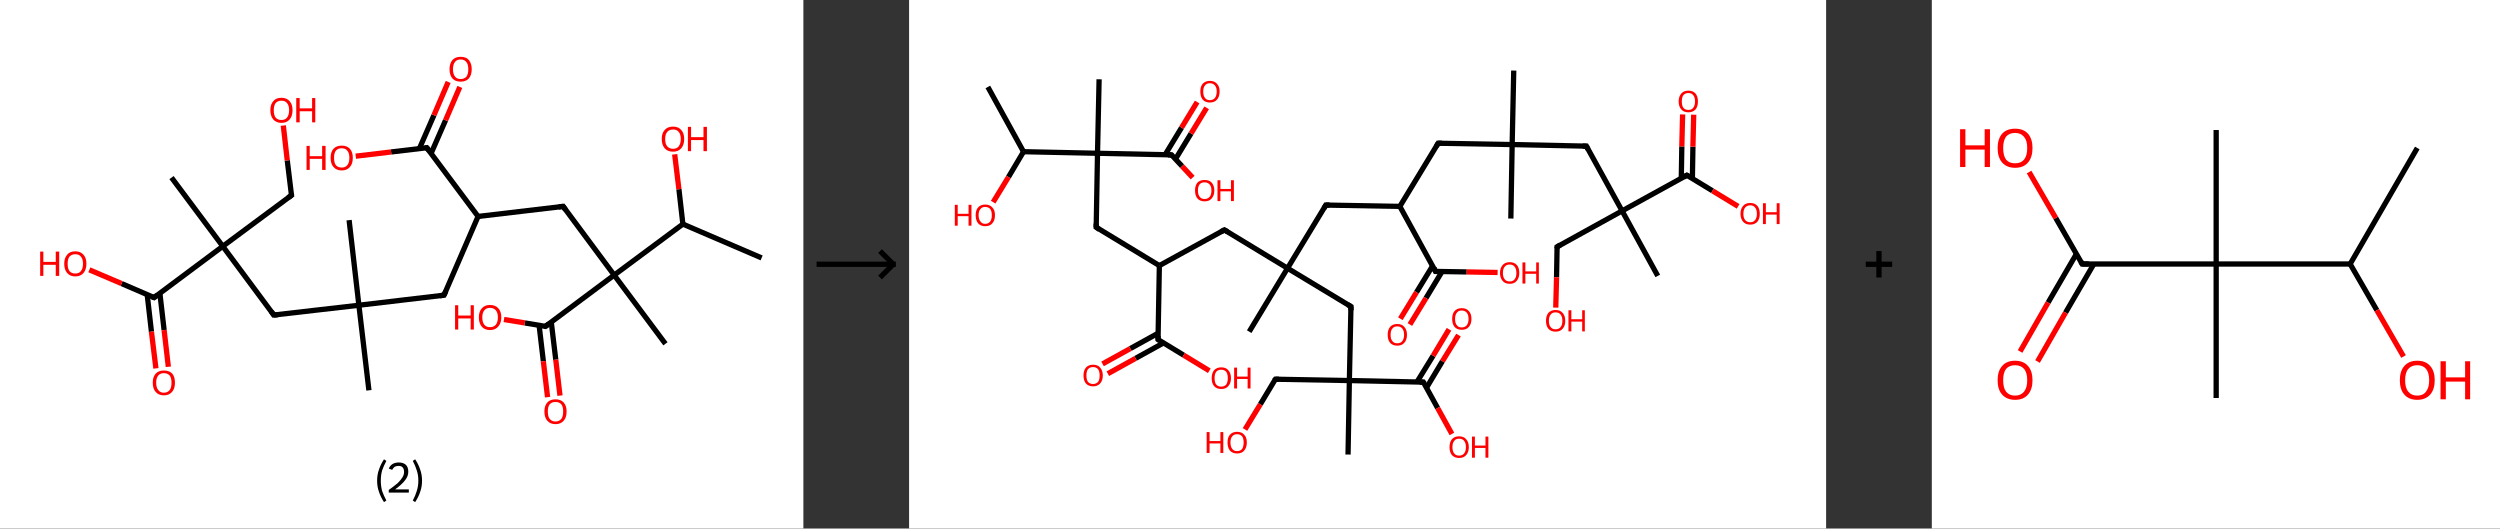<?xml version='1.0' encoding='ASCII' standalone='yes'?>
<svg xmlns="http://www.w3.org/2000/svg" xmlns:xlink="http://www.w3.org/1999/xlink" version="1.1" width="946.0px" viewBox="0 0 946.0 200.0" height="200.0px">
  <rect x="0" y="0" width="946.0" height="200.0" fill="#333333" stroke="none"/>
  <g>
    <g transform="translate(0, 0) scale(1 1) "><!-- END OF HEADER -->
<rect style="opacity:1.0;fill:#FFFFFF;stroke:none" width="304.0" height="200.0" x="0.0" y="0.0"> </rect>
<path class="bond-0 atom-0 atom-1" d="M 288.2,97.6 L 258.4,84.8" style="fill:none;fill-rule:evenodd;stroke:#000000;stroke-width:2.0px;stroke-linecap:butt;stroke-linejoin:miter;stroke-opacity:1"/>
<path class="bond-1 atom-1 atom-2" d="M 258.4,84.8 L 256.9,71.6" style="fill:none;fill-rule:evenodd;stroke:#000000;stroke-width:2.0px;stroke-linecap:butt;stroke-linejoin:miter;stroke-opacity:1"/>
<path class="bond-1 atom-1 atom-2" d="M 256.9,71.6 L 255.3,58.4" style="fill:none;fill-rule:evenodd;stroke:#FF0000;stroke-width:2.0px;stroke-linecap:butt;stroke-linejoin:miter;stroke-opacity:1"/>
<path class="bond-2 atom-1 atom-3" d="M 258.4,84.8 L 232.4,104.1" style="fill:none;fill-rule:evenodd;stroke:#000000;stroke-width:2.0px;stroke-linecap:butt;stroke-linejoin:miter;stroke-opacity:1"/>
<path class="bond-3 atom-3 atom-4" d="M 232.4,104.1 L 251.8,130.1" style="fill:none;fill-rule:evenodd;stroke:#000000;stroke-width:2.0px;stroke-linecap:butt;stroke-linejoin:miter;stroke-opacity:1"/>
<path class="bond-4 atom-3 atom-5" d="M 232.4,104.1 L 213.1,78.1" style="fill:none;fill-rule:evenodd;stroke:#000000;stroke-width:2.0px;stroke-linecap:butt;stroke-linejoin:miter;stroke-opacity:1"/>
<path class="bond-5 atom-5 atom-6" d="M 213.1,78.1 L 180.9,81.9" style="fill:none;fill-rule:evenodd;stroke:#000000;stroke-width:2.0px;stroke-linecap:butt;stroke-linejoin:miter;stroke-opacity:1"/>
<path class="bond-6 atom-6 atom-7" d="M 180.9,81.9 L 168.0,111.7" style="fill:none;fill-rule:evenodd;stroke:#000000;stroke-width:2.0px;stroke-linecap:butt;stroke-linejoin:miter;stroke-opacity:1"/>
<path class="bond-7 atom-7 atom-8" d="M 168.0,111.7 L 135.8,115.5" style="fill:none;fill-rule:evenodd;stroke:#000000;stroke-width:2.0px;stroke-linecap:butt;stroke-linejoin:miter;stroke-opacity:1"/>
<path class="bond-8 atom-8 atom-9" d="M 135.8,115.5 L 132.1,83.3" style="fill:none;fill-rule:evenodd;stroke:#000000;stroke-width:2.0px;stroke-linecap:butt;stroke-linejoin:miter;stroke-opacity:1"/>
<path class="bond-9 atom-8 atom-10" d="M 135.8,115.5 L 139.6,147.7" style="fill:none;fill-rule:evenodd;stroke:#000000;stroke-width:2.0px;stroke-linecap:butt;stroke-linejoin:miter;stroke-opacity:1"/>
<path class="bond-10 atom-8 atom-11" d="M 135.8,115.5 L 103.6,119.2" style="fill:none;fill-rule:evenodd;stroke:#000000;stroke-width:2.0px;stroke-linecap:butt;stroke-linejoin:miter;stroke-opacity:1"/>
<path class="bond-11 atom-11 atom-12" d="M 103.6,119.2 L 84.3,93.2" style="fill:none;fill-rule:evenodd;stroke:#000000;stroke-width:2.0px;stroke-linecap:butt;stroke-linejoin:miter;stroke-opacity:1"/>
<path class="bond-12 atom-12 atom-13" d="M 84.3,93.2 L 64.9,67.2" style="fill:none;fill-rule:evenodd;stroke:#000000;stroke-width:2.0px;stroke-linecap:butt;stroke-linejoin:miter;stroke-opacity:1"/>
<path class="bond-13 atom-12 atom-14" d="M 84.3,93.2 L 110.3,73.9" style="fill:none;fill-rule:evenodd;stroke:#000000;stroke-width:2.0px;stroke-linecap:butt;stroke-linejoin:miter;stroke-opacity:1"/>
<path class="bond-14 atom-14 atom-15" d="M 110.3,73.9 L 108.7,60.7" style="fill:none;fill-rule:evenodd;stroke:#000000;stroke-width:2.0px;stroke-linecap:butt;stroke-linejoin:miter;stroke-opacity:1"/>
<path class="bond-14 atom-14 atom-15" d="M 108.7,60.7 L 107.2,47.5" style="fill:none;fill-rule:evenodd;stroke:#FF0000;stroke-width:2.0px;stroke-linecap:butt;stroke-linejoin:miter;stroke-opacity:1"/>
<path class="bond-15 atom-12 atom-16" d="M 84.3,93.2 L 58.3,112.6" style="fill:none;fill-rule:evenodd;stroke:#000000;stroke-width:2.0px;stroke-linecap:butt;stroke-linejoin:miter;stroke-opacity:1"/>
<path class="bond-16 atom-16 atom-17" d="M 55.7,111.5 L 57.3,125.5" style="fill:none;fill-rule:evenodd;stroke:#000000;stroke-width:2.0px;stroke-linecap:butt;stroke-linejoin:miter;stroke-opacity:1"/>
<path class="bond-16 atom-16 atom-17" d="M 57.3,125.5 L 59.0,139.4" style="fill:none;fill-rule:evenodd;stroke:#FF0000;stroke-width:2.0px;stroke-linecap:butt;stroke-linejoin:miter;stroke-opacity:1"/>
<path class="bond-16 atom-16 atom-17" d="M 60.5,111.0 L 62.1,124.9" style="fill:none;fill-rule:evenodd;stroke:#000000;stroke-width:2.0px;stroke-linecap:butt;stroke-linejoin:miter;stroke-opacity:1"/>
<path class="bond-16 atom-16 atom-17" d="M 62.1,124.9 L 63.7,138.8" style="fill:none;fill-rule:evenodd;stroke:#FF0000;stroke-width:2.0px;stroke-linecap:butt;stroke-linejoin:miter;stroke-opacity:1"/>
<path class="bond-17 atom-16 atom-18" d="M 58.3,112.6 L 46.0,107.3" style="fill:none;fill-rule:evenodd;stroke:#000000;stroke-width:2.0px;stroke-linecap:butt;stroke-linejoin:miter;stroke-opacity:1"/>
<path class="bond-17 atom-16 atom-18" d="M 46.0,107.3 L 33.8,102.1" style="fill:none;fill-rule:evenodd;stroke:#FF0000;stroke-width:2.0px;stroke-linecap:butt;stroke-linejoin:miter;stroke-opacity:1"/>
<path class="bond-18 atom-6 atom-19" d="M 180.9,81.9 L 161.5,55.9" style="fill:none;fill-rule:evenodd;stroke:#000000;stroke-width:2.0px;stroke-linecap:butt;stroke-linejoin:miter;stroke-opacity:1"/>
<path class="bond-19 atom-19 atom-20" d="M 163.1,58.1 L 168.6,45.5" style="fill:none;fill-rule:evenodd;stroke:#000000;stroke-width:2.0px;stroke-linecap:butt;stroke-linejoin:miter;stroke-opacity:1"/>
<path class="bond-19 atom-19 atom-20" d="M 168.6,45.5 L 174.0,32.9" style="fill:none;fill-rule:evenodd;stroke:#FF0000;stroke-width:2.0px;stroke-linecap:butt;stroke-linejoin:miter;stroke-opacity:1"/>
<path class="bond-19 atom-19 atom-20" d="M 158.7,56.2 L 164.2,43.6" style="fill:none;fill-rule:evenodd;stroke:#000000;stroke-width:2.0px;stroke-linecap:butt;stroke-linejoin:miter;stroke-opacity:1"/>
<path class="bond-19 atom-19 atom-20" d="M 164.2,43.6 L 169.6,31.0" style="fill:none;fill-rule:evenodd;stroke:#FF0000;stroke-width:2.0px;stroke-linecap:butt;stroke-linejoin:miter;stroke-opacity:1"/>
<path class="bond-20 atom-19 atom-21" d="M 161.5,55.9 L 148.0,57.5" style="fill:none;fill-rule:evenodd;stroke:#000000;stroke-width:2.0px;stroke-linecap:butt;stroke-linejoin:miter;stroke-opacity:1"/>
<path class="bond-20 atom-19 atom-21" d="M 148.0,57.5 L 134.6,59.1" style="fill:none;fill-rule:evenodd;stroke:#FF0000;stroke-width:2.0px;stroke-linecap:butt;stroke-linejoin:miter;stroke-opacity:1"/>
<path class="bond-21 atom-3 atom-22" d="M 232.4,104.1 L 206.4,123.5" style="fill:none;fill-rule:evenodd;stroke:#000000;stroke-width:2.0px;stroke-linecap:butt;stroke-linejoin:miter;stroke-opacity:1"/>
<path class="bond-22 atom-22 atom-23" d="M 204.0,123.1 L 205.6,136.7" style="fill:none;fill-rule:evenodd;stroke:#000000;stroke-width:2.0px;stroke-linecap:butt;stroke-linejoin:miter;stroke-opacity:1"/>
<path class="bond-22 atom-22 atom-23" d="M 205.6,136.7 L 207.2,150.3" style="fill:none;fill-rule:evenodd;stroke:#FF0000;stroke-width:2.0px;stroke-linecap:butt;stroke-linejoin:miter;stroke-opacity:1"/>
<path class="bond-22 atom-22 atom-23" d="M 208.6,121.9 L 210.3,136.1" style="fill:none;fill-rule:evenodd;stroke:#000000;stroke-width:2.0px;stroke-linecap:butt;stroke-linejoin:miter;stroke-opacity:1"/>
<path class="bond-22 atom-22 atom-23" d="M 210.3,136.1 L 211.9,149.7" style="fill:none;fill-rule:evenodd;stroke:#FF0000;stroke-width:2.0px;stroke-linecap:butt;stroke-linejoin:miter;stroke-opacity:1"/>
<path class="bond-23 atom-22 atom-24" d="M 206.4,123.5 L 198.6,122.2" style="fill:none;fill-rule:evenodd;stroke:#000000;stroke-width:2.0px;stroke-linecap:butt;stroke-linejoin:miter;stroke-opacity:1"/>
<path class="bond-23 atom-22 atom-24" d="M 198.6,122.2 L 190.7,120.9" style="fill:none;fill-rule:evenodd;stroke:#FF0000;stroke-width:2.0px;stroke-linecap:butt;stroke-linejoin:miter;stroke-opacity:1"/>
<path d="M 214.0,79.4 L 213.1,78.1 L 211.4,78.3" style="fill:none;stroke:#000000;stroke-width:2.0px;stroke-linecap:butt;stroke-linejoin:miter;stroke-opacity:1;"/>
<path d="M 168.7,110.2 L 168.0,111.7 L 166.4,111.9" style="fill:none;stroke:#000000;stroke-width:2.0px;stroke-linecap:butt;stroke-linejoin:miter;stroke-opacity:1;"/>
<path d="M 105.2,119.1 L 103.6,119.2 L 102.7,117.9" style="fill:none;stroke:#000000;stroke-width:2.0px;stroke-linecap:butt;stroke-linejoin:miter;stroke-opacity:1;"/>
<path d="M 109.0,74.8 L 110.3,73.9 L 110.2,73.2" style="fill:none;stroke:#000000;stroke-width:2.0px;stroke-linecap:butt;stroke-linejoin:miter;stroke-opacity:1;"/>
<path d="M 59.6,111.6 L 58.3,112.6 L 57.6,112.3" style="fill:none;stroke:#000000;stroke-width:2.0px;stroke-linecap:butt;stroke-linejoin:miter;stroke-opacity:1;"/>
<path d="M 162.5,57.2 L 161.5,55.9 L 160.8,56.0" style="fill:none;stroke:#000000;stroke-width:2.0px;stroke-linecap:butt;stroke-linejoin:miter;stroke-opacity:1;"/>
<path d="M 207.7,122.5 L 206.4,123.5 L 206.0,123.4" style="fill:none;stroke:#000000;stroke-width:2.0px;stroke-linecap:butt;stroke-linejoin:miter;stroke-opacity:1;"/>
<path class="atom-2" d="M 250.4 52.6 Q 250.4 50.4, 251.5 49.2 Q 252.6 47.9, 254.7 47.9 Q 256.7 47.9, 257.8 49.2 Q 258.9 50.4, 258.9 52.6 Q 258.9 54.8, 257.8 56.1 Q 256.7 57.4, 254.7 57.4 Q 252.6 57.4, 251.5 56.1 Q 250.4 54.8, 250.4 52.6 M 254.7 56.3 Q 256.1 56.3, 256.8 55.4 Q 257.6 54.4, 257.6 52.6 Q 257.6 50.8, 256.8 49.9 Q 256.1 49.0, 254.7 49.0 Q 253.3 49.0, 252.5 49.9 Q 251.7 50.8, 251.7 52.6 Q 251.7 54.5, 252.5 55.4 Q 253.3 56.3, 254.7 56.3 " fill="#FF0000"/>
<path class="atom-2" d="M 260.3 48.0 L 261.5 48.0 L 261.5 51.9 L 266.2 51.9 L 266.2 48.0 L 267.5 48.0 L 267.5 57.2 L 266.2 57.2 L 266.2 53.0 L 261.5 53.0 L 261.5 57.2 L 260.3 57.2 L 260.3 48.0 " fill="#FF0000"/>
<path class="atom-15" d="M 102.3 41.7 Q 102.3 39.5, 103.4 38.3 Q 104.4 37.0, 106.5 37.0 Q 108.5 37.0, 109.6 38.3 Q 110.7 39.5, 110.7 41.7 Q 110.7 43.9, 109.6 45.2 Q 108.5 46.5, 106.5 46.5 Q 104.5 46.5, 103.4 45.2 Q 102.3 43.9, 102.3 41.7 M 106.5 45.4 Q 107.9 45.4, 108.6 44.5 Q 109.4 43.5, 109.4 41.7 Q 109.4 39.9, 108.6 39.0 Q 107.9 38.1, 106.5 38.1 Q 105.1 38.1, 104.3 39.0 Q 103.6 39.9, 103.6 41.7 Q 103.6 43.6, 104.3 44.5 Q 105.1 45.4, 106.5 45.4 " fill="#FF0000"/>
<path class="atom-15" d="M 112.1 37.1 L 113.4 37.1 L 113.4 41.0 L 118.1 41.0 L 118.1 37.1 L 119.3 37.1 L 119.3 46.3 L 118.1 46.3 L 118.1 42.1 L 113.4 42.1 L 113.4 46.3 L 112.1 46.3 L 112.1 37.1 " fill="#FF0000"/>
<path class="atom-17" d="M 57.8 144.8 Q 57.8 142.6, 58.9 141.4 Q 60.0 140.2, 62.0 140.2 Q 64.1 140.2, 65.2 141.4 Q 66.2 142.6, 66.2 144.8 Q 66.2 147.1, 65.1 148.3 Q 64.0 149.6, 62.0 149.6 Q 60.0 149.6, 58.9 148.3 Q 57.8 147.1, 57.8 144.8 M 62.0 148.6 Q 63.4 148.6, 64.2 147.6 Q 64.9 146.7, 64.9 144.8 Q 64.9 143.0, 64.2 142.1 Q 63.4 141.2, 62.0 141.2 Q 60.6 141.2, 59.9 142.1 Q 59.1 143.0, 59.1 144.8 Q 59.1 146.7, 59.9 147.6 Q 60.6 148.6, 62.0 148.6 " fill="#FF0000"/>
<path class="atom-18" d="M 15.2 95.2 L 16.4 95.2 L 16.4 99.1 L 21.1 99.1 L 21.1 95.2 L 22.4 95.2 L 22.4 104.4 L 21.1 104.4 L 21.1 100.2 L 16.4 100.2 L 16.4 104.4 L 15.2 104.4 L 15.2 95.2 " fill="#FF0000"/>
<path class="atom-18" d="M 24.3 99.8 Q 24.3 97.6, 25.4 96.4 Q 26.4 95.1, 28.5 95.1 Q 30.5 95.1, 31.6 96.4 Q 32.7 97.6, 32.7 99.8 Q 32.7 102.0, 31.6 103.3 Q 30.5 104.6, 28.5 104.6 Q 26.5 104.6, 25.4 103.3 Q 24.3 102.0, 24.3 99.8 M 28.5 103.5 Q 29.9 103.5, 30.6 102.6 Q 31.4 101.6, 31.4 99.8 Q 31.4 98.0, 30.6 97.1 Q 29.9 96.2, 28.5 96.2 Q 27.1 96.2, 26.3 97.1 Q 25.6 98.0, 25.6 99.8 Q 25.6 101.7, 26.3 102.6 Q 27.1 103.5, 28.5 103.5 " fill="#FF0000"/>
<path class="atom-20" d="M 170.1 26.2 Q 170.1 24.0, 171.2 22.7 Q 172.3 21.5, 174.3 21.5 Q 176.4 21.5, 177.4 22.7 Q 178.5 24.0, 178.5 26.2 Q 178.5 28.4, 177.4 29.7 Q 176.3 30.9, 174.3 30.9 Q 172.3 30.9, 171.2 29.7 Q 170.1 28.4, 170.1 26.2 M 174.3 29.9 Q 175.7 29.9, 176.5 29.0 Q 177.2 28.0, 177.2 26.2 Q 177.2 24.4, 176.5 23.5 Q 175.7 22.5, 174.3 22.5 Q 172.9 22.5, 172.2 23.4 Q 171.4 24.4, 171.4 26.2 Q 171.4 28.0, 172.2 29.0 Q 172.9 29.9, 174.3 29.9 " fill="#FF0000"/>
<path class="atom-21" d="M 116.0 55.2 L 117.2 55.2 L 117.2 59.1 L 121.9 59.1 L 121.9 55.2 L 123.2 55.2 L 123.2 64.3 L 121.9 64.3 L 121.9 60.1 L 117.2 60.1 L 117.2 64.3 L 116.0 64.3 L 116.0 55.2 " fill="#FF0000"/>
<path class="atom-21" d="M 125.1 59.7 Q 125.1 57.5, 126.2 56.3 Q 127.3 55.1, 129.3 55.1 Q 131.3 55.1, 132.4 56.3 Q 133.5 57.5, 133.5 59.7 Q 133.5 62.0, 132.4 63.2 Q 131.3 64.5, 129.3 64.5 Q 127.3 64.5, 126.2 63.2 Q 125.1 62.0, 125.1 59.7 M 129.3 63.4 Q 130.7 63.4, 131.4 62.5 Q 132.2 61.6, 132.2 59.7 Q 132.2 57.9, 131.4 57.0 Q 130.7 56.1, 129.3 56.1 Q 127.9 56.1, 127.1 57.0 Q 126.4 57.9, 126.4 59.7 Q 126.4 61.6, 127.1 62.5 Q 127.9 63.4, 129.3 63.4 " fill="#FF0000"/>
<path class="atom-23" d="M 206.0 155.7 Q 206.0 153.5, 207.1 152.3 Q 208.2 151.1, 210.2 151.1 Q 212.2 151.1, 213.3 152.3 Q 214.4 153.5, 214.4 155.7 Q 214.4 158.0, 213.3 159.2 Q 212.2 160.5, 210.2 160.5 Q 208.2 160.5, 207.1 159.2 Q 206.0 158.0, 206.0 155.7 M 210.2 159.5 Q 211.6 159.5, 212.4 158.5 Q 213.1 157.6, 213.1 155.7 Q 213.1 153.9, 212.4 153.0 Q 211.6 152.1, 210.2 152.1 Q 208.8 152.1, 208.0 153.0 Q 207.3 153.9, 207.3 155.7 Q 207.3 157.6, 208.0 158.5 Q 208.8 159.5, 210.2 159.5 " fill="#FF0000"/>
<path class="atom-24" d="M 172.2 115.5 L 173.4 115.5 L 173.4 119.4 L 178.1 119.4 L 178.1 115.5 L 179.3 115.5 L 179.3 124.7 L 178.1 124.7 L 178.1 120.5 L 173.4 120.5 L 173.4 124.7 L 172.2 124.7 L 172.2 115.5 " fill="#FF0000"/>
<path class="atom-24" d="M 181.2 120.1 Q 181.2 117.9, 182.3 116.7 Q 183.4 115.4, 185.4 115.4 Q 187.5 115.4, 188.6 116.7 Q 189.7 117.9, 189.7 120.1 Q 189.7 122.3, 188.5 123.6 Q 187.4 124.9, 185.4 124.9 Q 183.4 124.9, 182.3 123.6 Q 181.2 122.3, 181.2 120.1 M 185.4 123.8 Q 186.8 123.8, 187.6 122.9 Q 188.4 121.9, 188.4 120.1 Q 188.4 118.3, 187.6 117.4 Q 186.8 116.5, 185.4 116.5 Q 184.0 116.5, 183.3 117.4 Q 182.5 118.3, 182.5 120.1 Q 182.5 122.0, 183.3 122.9 Q 184.0 123.8, 185.4 123.8 " fill="#FF0000"/>
<path class="legend" d="M 142.7 181.9 Q 142.7 179.6, 143.4 177.7 Q 144.0 175.8, 145.3 173.8 L 146.2 174.4 Q 145.2 176.3, 144.6 178.0 Q 144.1 179.7, 144.1 181.9 Q 144.1 184.0, 144.6 185.8 Q 145.2 187.5, 146.2 189.4 L 145.3 190.0 Q 144.0 188.0, 143.4 186.1 Q 142.7 184.2, 142.7 181.9 " fill="#000000"/>
<path class="legend" d="M 147.1 177.3 Q 147.6 176.2, 148.5 175.6 Q 149.5 175.0, 150.9 175.0 Q 152.6 175.0, 153.6 175.9 Q 154.5 176.8, 154.5 178.5 Q 154.5 180.2, 153.3 181.7 Q 152.1 183.3, 149.5 185.2 L 154.7 185.2 L 154.7 186.4 L 147.1 186.4 L 147.1 185.4 Q 149.2 183.9, 150.5 182.8 Q 151.7 181.6, 152.3 180.6 Q 152.9 179.6, 152.9 178.6 Q 152.9 177.5, 152.4 176.9 Q 151.9 176.3, 150.9 176.3 Q 150.0 176.3, 149.4 176.6 Q 148.8 177.0, 148.4 177.8 L 147.1 177.3 " fill="#000000"/>
<path class="legend" d="M 159.7 181.9 Q 159.7 184.2, 159.0 186.1 Q 158.4 188.0, 157.1 190.0 L 156.2 189.4 Q 157.2 187.5, 157.7 185.8 Q 158.3 184.0, 158.3 181.9 Q 158.3 179.7, 157.7 178.0 Q 157.2 176.3, 156.2 174.4 L 157.1 173.8 Q 158.4 175.8, 159.0 177.7 Q 159.7 179.6, 159.7 181.9 " fill="#000000"/>
</g>
    <g transform="translate(304.0, 0) scale(1 1) "><line x1="5" y1="100" x2="35" y2="100" style="stroke:rgb(0,0,0);stroke-width:2"/>
  <line x1="34" y1="100" x2="29" y2="95" style="stroke:rgb(0,0,0);stroke-width:2"/>
  <line x1="34" y1="100" x2="29" y2="105" style="stroke:rgb(0,0,0);stroke-width:2"/>
</g>
    <g transform="translate(344.0, 0) scale(1 1) "><!-- END OF HEADER -->
<rect style="opacity:1.0;fill:#FFFFFF;stroke:none" width="347.0" height="200.0" x="0.0" y="0.0"> </rect>
<path class="bond-0 atom-0 atom-1" d="M 29.8,32.9 L 43.3,57.4" style="fill:none;fill-rule:evenodd;stroke:#000000;stroke-width:2.0px;stroke-linecap:butt;stroke-linejoin:miter;stroke-opacity:1"/>
<path class="bond-1 atom-1 atom-2" d="M 43.3,57.4 L 37.6,67.0" style="fill:none;fill-rule:evenodd;stroke:#000000;stroke-width:2.0px;stroke-linecap:butt;stroke-linejoin:miter;stroke-opacity:1"/>
<path class="bond-1 atom-1 atom-2" d="M 37.6,67.0 L 31.8,76.5" style="fill:none;fill-rule:evenodd;stroke:#FF0000;stroke-width:2.0px;stroke-linecap:butt;stroke-linejoin:miter;stroke-opacity:1"/>
<path class="bond-2 atom-1 atom-3" d="M 43.3,57.4 L 71.3,58.0" style="fill:none;fill-rule:evenodd;stroke:#000000;stroke-width:2.0px;stroke-linecap:butt;stroke-linejoin:miter;stroke-opacity:1"/>
<path class="bond-3 atom-3 atom-4" d="M 71.3,58.0 L 71.9,30.0" style="fill:none;fill-rule:evenodd;stroke:#000000;stroke-width:2.0px;stroke-linecap:butt;stroke-linejoin:miter;stroke-opacity:1"/>
<path class="bond-4 atom-3 atom-5" d="M 71.3,58.0 L 70.8,86.0" style="fill:none;fill-rule:evenodd;stroke:#000000;stroke-width:2.0px;stroke-linecap:butt;stroke-linejoin:miter;stroke-opacity:1"/>
<path class="bond-5 atom-5 atom-6" d="M 70.8,86.0 L 94.7,100.5" style="fill:none;fill-rule:evenodd;stroke:#000000;stroke-width:2.0px;stroke-linecap:butt;stroke-linejoin:miter;stroke-opacity:1"/>
<path class="bond-6 atom-6 atom-7" d="M 94.7,100.5 L 119.3,87.0" style="fill:none;fill-rule:evenodd;stroke:#000000;stroke-width:2.0px;stroke-linecap:butt;stroke-linejoin:miter;stroke-opacity:1"/>
<path class="bond-7 atom-7 atom-8" d="M 119.3,87.0 L 143.2,101.5" style="fill:none;fill-rule:evenodd;stroke:#000000;stroke-width:2.0px;stroke-linecap:butt;stroke-linejoin:miter;stroke-opacity:1"/>
<path class="bond-8 atom-8 atom-9" d="M 143.2,101.5 L 128.7,125.5" style="fill:none;fill-rule:evenodd;stroke:#000000;stroke-width:2.0px;stroke-linecap:butt;stroke-linejoin:miter;stroke-opacity:1"/>
<path class="bond-9 atom-8 atom-10" d="M 143.2,101.5 L 157.7,77.6" style="fill:none;fill-rule:evenodd;stroke:#000000;stroke-width:2.0px;stroke-linecap:butt;stroke-linejoin:miter;stroke-opacity:1"/>
<path class="bond-10 atom-10 atom-11" d="M 157.7,77.6 L 185.7,78.1" style="fill:none;fill-rule:evenodd;stroke:#000000;stroke-width:2.0px;stroke-linecap:butt;stroke-linejoin:miter;stroke-opacity:1"/>
<path class="bond-11 atom-11 atom-12" d="M 185.7,78.1 L 200.2,54.2" style="fill:none;fill-rule:evenodd;stroke:#000000;stroke-width:2.0px;stroke-linecap:butt;stroke-linejoin:miter;stroke-opacity:1"/>
<path class="bond-12 atom-12 atom-13" d="M 200.2,54.2 L 228.2,54.7" style="fill:none;fill-rule:evenodd;stroke:#000000;stroke-width:2.0px;stroke-linecap:butt;stroke-linejoin:miter;stroke-opacity:1"/>
<path class="bond-13 atom-13 atom-14" d="M 228.2,54.7 L 227.7,82.7" style="fill:none;fill-rule:evenodd;stroke:#000000;stroke-width:2.0px;stroke-linecap:butt;stroke-linejoin:miter;stroke-opacity:1"/>
<path class="bond-14 atom-13 atom-15" d="M 228.2,54.7 L 228.8,26.7" style="fill:none;fill-rule:evenodd;stroke:#000000;stroke-width:2.0px;stroke-linecap:butt;stroke-linejoin:miter;stroke-opacity:1"/>
<path class="bond-15 atom-13 atom-16" d="M 228.2,54.7 L 256.3,55.3" style="fill:none;fill-rule:evenodd;stroke:#000000;stroke-width:2.0px;stroke-linecap:butt;stroke-linejoin:miter;stroke-opacity:1"/>
<path class="bond-16 atom-16 atom-17" d="M 256.3,55.3 L 269.8,79.8" style="fill:none;fill-rule:evenodd;stroke:#000000;stroke-width:2.0px;stroke-linecap:butt;stroke-linejoin:miter;stroke-opacity:1"/>
<path class="bond-17 atom-17 atom-18" d="M 269.8,79.8 L 283.3,104.4" style="fill:none;fill-rule:evenodd;stroke:#000000;stroke-width:2.0px;stroke-linecap:butt;stroke-linejoin:miter;stroke-opacity:1"/>
<path class="bond-18 atom-17 atom-19" d="M 269.8,79.8 L 245.2,93.4" style="fill:none;fill-rule:evenodd;stroke:#000000;stroke-width:2.0px;stroke-linecap:butt;stroke-linejoin:miter;stroke-opacity:1"/>
<path class="bond-19 atom-19 atom-20" d="M 245.2,93.4 L 245.0,104.9" style="fill:none;fill-rule:evenodd;stroke:#000000;stroke-width:2.0px;stroke-linecap:butt;stroke-linejoin:miter;stroke-opacity:1"/>
<path class="bond-19 atom-19 atom-20" d="M 245.0,104.9 L 244.7,116.4" style="fill:none;fill-rule:evenodd;stroke:#FF0000;stroke-width:2.0px;stroke-linecap:butt;stroke-linejoin:miter;stroke-opacity:1"/>
<path class="bond-20 atom-17 atom-21" d="M 269.8,79.8 L 294.3,66.3" style="fill:none;fill-rule:evenodd;stroke:#000000;stroke-width:2.0px;stroke-linecap:butt;stroke-linejoin:miter;stroke-opacity:1"/>
<path class="bond-21 atom-21 atom-22" d="M 296.4,67.6 L 296.6,55.5" style="fill:none;fill-rule:evenodd;stroke:#000000;stroke-width:2.0px;stroke-linecap:butt;stroke-linejoin:miter;stroke-opacity:1"/>
<path class="bond-21 atom-21 atom-22" d="M 296.6,55.5 L 296.9,43.4" style="fill:none;fill-rule:evenodd;stroke:#FF0000;stroke-width:2.0px;stroke-linecap:butt;stroke-linejoin:miter;stroke-opacity:1"/>
<path class="bond-21 atom-21 atom-22" d="M 292.2,67.5 L 292.4,55.4" style="fill:none;fill-rule:evenodd;stroke:#000000;stroke-width:2.0px;stroke-linecap:butt;stroke-linejoin:miter;stroke-opacity:1"/>
<path class="bond-21 atom-21 atom-22" d="M 292.4,55.4 L 292.7,43.3" style="fill:none;fill-rule:evenodd;stroke:#FF0000;stroke-width:2.0px;stroke-linecap:butt;stroke-linejoin:miter;stroke-opacity:1"/>
<path class="bond-22 atom-21 atom-23" d="M 294.3,66.3 L 304.0,72.2" style="fill:none;fill-rule:evenodd;stroke:#000000;stroke-width:2.0px;stroke-linecap:butt;stroke-linejoin:miter;stroke-opacity:1"/>
<path class="bond-22 atom-21 atom-23" d="M 304.0,72.2 L 313.7,78.1" style="fill:none;fill-rule:evenodd;stroke:#FF0000;stroke-width:2.0px;stroke-linecap:butt;stroke-linejoin:miter;stroke-opacity:1"/>
<path class="bond-23 atom-11 atom-24" d="M 185.7,78.1 L 199.2,102.7" style="fill:none;fill-rule:evenodd;stroke:#000000;stroke-width:2.0px;stroke-linecap:butt;stroke-linejoin:miter;stroke-opacity:1"/>
<path class="bond-24 atom-24 atom-25" d="M 198.1,100.6 L 192.0,110.6" style="fill:none;fill-rule:evenodd;stroke:#000000;stroke-width:2.0px;stroke-linecap:butt;stroke-linejoin:miter;stroke-opacity:1"/>
<path class="bond-24 atom-24 atom-25" d="M 192.0,110.6 L 185.9,120.6" style="fill:none;fill-rule:evenodd;stroke:#FF0000;stroke-width:2.0px;stroke-linecap:butt;stroke-linejoin:miter;stroke-opacity:1"/>
<path class="bond-24 atom-24 atom-25" d="M 201.7,102.7 L 195.6,112.8" style="fill:none;fill-rule:evenodd;stroke:#000000;stroke-width:2.0px;stroke-linecap:butt;stroke-linejoin:miter;stroke-opacity:1"/>
<path class="bond-24 atom-24 atom-25" d="M 195.6,112.8 L 189.5,122.8" style="fill:none;fill-rule:evenodd;stroke:#FF0000;stroke-width:2.0px;stroke-linecap:butt;stroke-linejoin:miter;stroke-opacity:1"/>
<path class="bond-25 atom-24 atom-26" d="M 199.2,102.7 L 211.0,102.9" style="fill:none;fill-rule:evenodd;stroke:#000000;stroke-width:2.0px;stroke-linecap:butt;stroke-linejoin:miter;stroke-opacity:1"/>
<path class="bond-25 atom-24 atom-26" d="M 211.0,102.9 L 222.7,103.1" style="fill:none;fill-rule:evenodd;stroke:#FF0000;stroke-width:2.0px;stroke-linecap:butt;stroke-linejoin:miter;stroke-opacity:1"/>
<path class="bond-26 atom-8 atom-27" d="M 143.2,101.5 L 167.2,116.0" style="fill:none;fill-rule:evenodd;stroke:#000000;stroke-width:2.0px;stroke-linecap:butt;stroke-linejoin:miter;stroke-opacity:1"/>
<path class="bond-27 atom-27 atom-28" d="M 167.2,116.0 L 166.6,144.0" style="fill:none;fill-rule:evenodd;stroke:#000000;stroke-width:2.0px;stroke-linecap:butt;stroke-linejoin:miter;stroke-opacity:1"/>
<path class="bond-28 atom-28 atom-29" d="M 166.6,144.0 L 166.1,172.0" style="fill:none;fill-rule:evenodd;stroke:#000000;stroke-width:2.0px;stroke-linecap:butt;stroke-linejoin:miter;stroke-opacity:1"/>
<path class="bond-29 atom-28 atom-30" d="M 166.6,144.0 L 138.6,143.5" style="fill:none;fill-rule:evenodd;stroke:#000000;stroke-width:2.0px;stroke-linecap:butt;stroke-linejoin:miter;stroke-opacity:1"/>
<path class="bond-30 atom-30 atom-31" d="M 138.6,143.5 L 132.9,153.0" style="fill:none;fill-rule:evenodd;stroke:#000000;stroke-width:2.0px;stroke-linecap:butt;stroke-linejoin:miter;stroke-opacity:1"/>
<path class="bond-30 atom-30 atom-31" d="M 132.9,153.0 L 127.1,162.5" style="fill:none;fill-rule:evenodd;stroke:#FF0000;stroke-width:2.0px;stroke-linecap:butt;stroke-linejoin:miter;stroke-opacity:1"/>
<path class="bond-31 atom-28 atom-32" d="M 166.6,144.0 L 194.6,144.6" style="fill:none;fill-rule:evenodd;stroke:#000000;stroke-width:2.0px;stroke-linecap:butt;stroke-linejoin:miter;stroke-opacity:1"/>
<path class="bond-32 atom-32 atom-33" d="M 195.8,146.7 L 201.8,136.7" style="fill:none;fill-rule:evenodd;stroke:#000000;stroke-width:2.0px;stroke-linecap:butt;stroke-linejoin:miter;stroke-opacity:1"/>
<path class="bond-32 atom-32 atom-33" d="M 201.8,136.7 L 207.9,126.8" style="fill:none;fill-rule:evenodd;stroke:#FF0000;stroke-width:2.0px;stroke-linecap:butt;stroke-linejoin:miter;stroke-opacity:1"/>
<path class="bond-32 atom-32 atom-33" d="M 192.2,144.5 L 198.3,134.6" style="fill:none;fill-rule:evenodd;stroke:#000000;stroke-width:2.0px;stroke-linecap:butt;stroke-linejoin:miter;stroke-opacity:1"/>
<path class="bond-32 atom-32 atom-33" d="M 198.3,134.6 L 204.3,124.6" style="fill:none;fill-rule:evenodd;stroke:#FF0000;stroke-width:2.0px;stroke-linecap:butt;stroke-linejoin:miter;stroke-opacity:1"/>
<path class="bond-33 atom-32 atom-34" d="M 194.6,144.6 L 200.0,154.4" style="fill:none;fill-rule:evenodd;stroke:#000000;stroke-width:2.0px;stroke-linecap:butt;stroke-linejoin:miter;stroke-opacity:1"/>
<path class="bond-33 atom-32 atom-34" d="M 200.0,154.4 L 205.4,164.2" style="fill:none;fill-rule:evenodd;stroke:#FF0000;stroke-width:2.0px;stroke-linecap:butt;stroke-linejoin:miter;stroke-opacity:1"/>
<path class="bond-34 atom-6 atom-35" d="M 94.7,100.5 L 94.2,128.5" style="fill:none;fill-rule:evenodd;stroke:#000000;stroke-width:2.0px;stroke-linecap:butt;stroke-linejoin:miter;stroke-opacity:1"/>
<path class="bond-35 atom-35 atom-36" d="M 94.2,126.1 L 83.7,131.9" style="fill:none;fill-rule:evenodd;stroke:#000000;stroke-width:2.0px;stroke-linecap:butt;stroke-linejoin:miter;stroke-opacity:1"/>
<path class="bond-35 atom-35 atom-36" d="M 83.7,131.9 L 73.2,137.7" style="fill:none;fill-rule:evenodd;stroke:#FF0000;stroke-width:2.0px;stroke-linecap:butt;stroke-linejoin:miter;stroke-opacity:1"/>
<path class="bond-35 atom-35 atom-36" d="M 96.2,129.8 L 85.7,135.6" style="fill:none;fill-rule:evenodd;stroke:#000000;stroke-width:2.0px;stroke-linecap:butt;stroke-linejoin:miter;stroke-opacity:1"/>
<path class="bond-35 atom-35 atom-36" d="M 85.7,135.6 L 75.2,141.4" style="fill:none;fill-rule:evenodd;stroke:#FF0000;stroke-width:2.0px;stroke-linecap:butt;stroke-linejoin:miter;stroke-opacity:1"/>
<path class="bond-36 atom-35 atom-37" d="M 94.2,128.5 L 103.9,134.4" style="fill:none;fill-rule:evenodd;stroke:#000000;stroke-width:2.0px;stroke-linecap:butt;stroke-linejoin:miter;stroke-opacity:1"/>
<path class="bond-36 atom-35 atom-37" d="M 103.9,134.4 L 113.6,140.3" style="fill:none;fill-rule:evenodd;stroke:#FF0000;stroke-width:2.0px;stroke-linecap:butt;stroke-linejoin:miter;stroke-opacity:1"/>
<path class="bond-37 atom-3 atom-38" d="M 71.3,58.0 L 99.3,58.6" style="fill:none;fill-rule:evenodd;stroke:#000000;stroke-width:2.0px;stroke-linecap:butt;stroke-linejoin:miter;stroke-opacity:1"/>
<path class="bond-38 atom-38 atom-39" d="M 100.8,60.2 L 106.7,50.5" style="fill:none;fill-rule:evenodd;stroke:#000000;stroke-width:2.0px;stroke-linecap:butt;stroke-linejoin:miter;stroke-opacity:1"/>
<path class="bond-38 atom-38 atom-39" d="M 106.7,50.5 L 112.6,40.8" style="fill:none;fill-rule:evenodd;stroke:#FF0000;stroke-width:2.0px;stroke-linecap:butt;stroke-linejoin:miter;stroke-opacity:1"/>
<path class="bond-38 atom-38 atom-39" d="M 96.9,58.5 L 103.1,48.3" style="fill:none;fill-rule:evenodd;stroke:#000000;stroke-width:2.0px;stroke-linecap:butt;stroke-linejoin:miter;stroke-opacity:1"/>
<path class="bond-38 atom-38 atom-39" d="M 103.1,48.3 L 109.0,38.6" style="fill:none;fill-rule:evenodd;stroke:#FF0000;stroke-width:2.0px;stroke-linecap:butt;stroke-linejoin:miter;stroke-opacity:1"/>
<path class="bond-39 atom-38 atom-40" d="M 99.3,58.6 L 103.3,62.9" style="fill:none;fill-rule:evenodd;stroke:#000000;stroke-width:2.0px;stroke-linecap:butt;stroke-linejoin:miter;stroke-opacity:1"/>
<path class="bond-39 atom-38 atom-40" d="M 103.3,62.9 L 107.3,67.2" style="fill:none;fill-rule:evenodd;stroke:#FF0000;stroke-width:2.0px;stroke-linecap:butt;stroke-linejoin:miter;stroke-opacity:1"/>
<path d="M 70.8,84.6 L 70.8,86.0 L 72.0,86.8" style="fill:none;stroke:#000000;stroke-width:2.0px;stroke-linecap:butt;stroke-linejoin:miter;stroke-opacity:1;"/>
<path d="M 118.0,87.7 L 119.3,87.0 L 120.5,87.7" style="fill:none;stroke:#000000;stroke-width:2.0px;stroke-linecap:butt;stroke-linejoin:miter;stroke-opacity:1;"/>
<path d="M 157.0,78.8 L 157.7,77.6 L 159.1,77.6" style="fill:none;stroke:#000000;stroke-width:2.0px;stroke-linecap:butt;stroke-linejoin:miter;stroke-opacity:1;"/>
<path d="M 199.5,55.4 L 200.2,54.2 L 201.6,54.2" style="fill:none;stroke:#000000;stroke-width:2.0px;stroke-linecap:butt;stroke-linejoin:miter;stroke-opacity:1;"/>
<path d="M 254.9,55.3 L 256.3,55.3 L 256.9,56.5" style="fill:none;stroke:#000000;stroke-width:2.0px;stroke-linecap:butt;stroke-linejoin:miter;stroke-opacity:1;"/>
<path d="M 246.4,92.7 L 245.2,93.4 L 245.2,93.9" style="fill:none;stroke:#000000;stroke-width:2.0px;stroke-linecap:butt;stroke-linejoin:miter;stroke-opacity:1;"/>
<path d="M 293.1,67.0 L 294.3,66.3 L 294.8,66.6" style="fill:none;stroke:#000000;stroke-width:2.0px;stroke-linecap:butt;stroke-linejoin:miter;stroke-opacity:1;"/>
<path d="M 198.6,101.4 L 199.2,102.7 L 199.8,102.7" style="fill:none;stroke:#000000;stroke-width:2.0px;stroke-linecap:butt;stroke-linejoin:miter;stroke-opacity:1;"/>
<path d="M 166.0,115.3 L 167.2,116.0 L 167.2,117.4" style="fill:none;stroke:#000000;stroke-width:2.0px;stroke-linecap:butt;stroke-linejoin:miter;stroke-opacity:1;"/>
<path d="M 140.0,143.5 L 138.6,143.5 L 138.3,143.9" style="fill:none;stroke:#000000;stroke-width:2.0px;stroke-linecap:butt;stroke-linejoin:miter;stroke-opacity:1;"/>
<path d="M 193.2,144.6 L 194.6,144.6 L 194.9,145.1" style="fill:none;stroke:#000000;stroke-width:2.0px;stroke-linecap:butt;stroke-linejoin:miter;stroke-opacity:1;"/>
<path d="M 94.2,127.1 L 94.2,128.5 L 94.6,128.8" style="fill:none;stroke:#000000;stroke-width:2.0px;stroke-linecap:butt;stroke-linejoin:miter;stroke-opacity:1;"/>
<path d="M 97.9,58.6 L 99.3,58.6 L 99.5,58.8" style="fill:none;stroke:#000000;stroke-width:2.0px;stroke-linecap:butt;stroke-linejoin:miter;stroke-opacity:1;"/>
<path class="atom-2" d="M 17.3 77.5 L 18.4 77.5 L 18.4 80.9 L 22.5 80.9 L 22.5 77.5 L 23.6 77.5 L 23.6 85.4 L 22.5 85.4 L 22.5 81.8 L 18.4 81.8 L 18.4 85.4 L 17.3 85.4 L 17.3 77.5 " fill="#FF0000"/>
<path class="atom-2" d="M 25.2 81.4 Q 25.2 79.5, 26.1 78.5 Q 27.1 77.4, 28.8 77.4 Q 30.6 77.4, 31.5 78.5 Q 32.5 79.5, 32.5 81.4 Q 32.5 83.4, 31.5 84.5 Q 30.6 85.6, 28.8 85.6 Q 27.1 85.6, 26.1 84.5 Q 25.2 83.4, 25.2 81.4 M 28.8 84.7 Q 30.0 84.7, 30.7 83.8 Q 31.3 83.0, 31.3 81.4 Q 31.3 79.9, 30.7 79.1 Q 30.0 78.3, 28.8 78.3 Q 27.6 78.3, 27.0 79.1 Q 26.3 79.9, 26.3 81.4 Q 26.3 83.0, 27.0 83.8 Q 27.6 84.7, 28.8 84.7 " fill="#FF0000"/>
<path class="atom-20" d="M 241.0 121.4 Q 241.0 119.5, 241.9 118.4 Q 242.9 117.3, 244.6 117.3 Q 246.4 117.3, 247.3 118.4 Q 248.3 119.5, 248.3 121.4 Q 248.3 123.3, 247.3 124.4 Q 246.4 125.5, 244.6 125.5 Q 242.9 125.5, 241.9 124.4 Q 241.0 123.3, 241.0 121.4 M 244.6 124.6 Q 245.9 124.6, 246.5 123.8 Q 247.2 123.0, 247.2 121.4 Q 247.2 119.8, 246.5 119.0 Q 245.9 118.2, 244.6 118.2 Q 243.4 118.2, 242.8 119.0 Q 242.1 119.8, 242.1 121.4 Q 242.1 123.0, 242.8 123.8 Q 243.4 124.6, 244.6 124.6 " fill="#FF0000"/>
<path class="atom-20" d="M 249.5 117.4 L 250.6 117.4 L 250.6 120.8 L 254.7 120.8 L 254.7 117.4 L 255.7 117.4 L 255.7 125.4 L 254.7 125.4 L 254.7 121.7 L 250.6 121.7 L 250.6 125.4 L 249.5 125.4 L 249.5 117.4 " fill="#FF0000"/>
<path class="atom-22" d="M 291.2 38.4 Q 291.2 36.5, 292.2 35.4 Q 293.1 34.3, 294.9 34.3 Q 296.6 34.3, 297.6 35.4 Q 298.5 36.5, 298.5 38.4 Q 298.5 40.3, 297.6 41.4 Q 296.6 42.5, 294.9 42.5 Q 293.1 42.5, 292.2 41.4 Q 291.2 40.3, 291.2 38.4 M 294.9 41.6 Q 296.1 41.6, 296.7 40.8 Q 297.4 39.9, 297.4 38.4 Q 297.4 36.8, 296.7 36.0 Q 296.1 35.2, 294.9 35.2 Q 293.7 35.2, 293.0 36.0 Q 292.4 36.8, 292.4 38.4 Q 292.4 40.0, 293.0 40.8 Q 293.7 41.6, 294.9 41.6 " fill="#FF0000"/>
<path class="atom-23" d="M 314.6 80.9 Q 314.6 79.0, 315.6 77.9 Q 316.5 76.8, 318.3 76.8 Q 320.0 76.8, 321.0 77.9 Q 321.9 79.0, 321.9 80.9 Q 321.9 82.8, 321.0 83.9 Q 320.0 85.0, 318.3 85.0 Q 316.5 85.0, 315.6 83.9 Q 314.6 82.8, 314.6 80.9 M 318.3 84.1 Q 319.5 84.1, 320.1 83.3 Q 320.8 82.5, 320.8 80.9 Q 320.8 79.3, 320.1 78.5 Q 319.5 77.7, 318.3 77.7 Q 317.1 77.7, 316.4 78.5 Q 315.7 79.3, 315.7 80.9 Q 315.7 82.5, 316.4 83.3 Q 317.1 84.1, 318.3 84.1 " fill="#FF0000"/>
<path class="atom-23" d="M 323.1 76.9 L 324.2 76.9 L 324.2 80.3 L 328.3 80.3 L 328.3 76.9 L 329.4 76.9 L 329.4 84.8 L 328.3 84.8 L 328.3 81.2 L 324.2 81.2 L 324.2 84.8 L 323.1 84.8 L 323.1 76.9 " fill="#FF0000"/>
<path class="atom-25" d="M 181.1 126.7 Q 181.1 124.8, 182.0 123.7 Q 183.0 122.6, 184.7 122.6 Q 186.5 122.6, 187.4 123.7 Q 188.4 124.8, 188.4 126.7 Q 188.4 128.6, 187.4 129.7 Q 186.5 130.8, 184.7 130.8 Q 183.0 130.8, 182.0 129.7 Q 181.1 128.6, 181.1 126.7 M 184.7 129.9 Q 186.0 129.9, 186.6 129.1 Q 187.3 128.2, 187.3 126.7 Q 187.3 125.1, 186.6 124.3 Q 186.0 123.5, 184.7 123.5 Q 183.5 123.5, 182.9 124.3 Q 182.2 125.1, 182.2 126.7 Q 182.2 128.3, 182.9 129.1 Q 183.5 129.9, 184.7 129.9 " fill="#FF0000"/>
<path class="atom-26" d="M 223.6 103.3 Q 223.6 101.4, 224.6 100.3 Q 225.5 99.2, 227.3 99.2 Q 229.0 99.2, 230.0 100.3 Q 230.9 101.4, 230.9 103.3 Q 230.9 105.2, 229.9 106.3 Q 229.0 107.4, 227.3 107.4 Q 225.5 107.4, 224.6 106.3 Q 223.6 105.2, 223.6 103.3 M 227.3 106.5 Q 228.5 106.5, 229.1 105.7 Q 229.8 104.9, 229.8 103.3 Q 229.8 101.7, 229.1 100.9 Q 228.5 100.1, 227.3 100.1 Q 226.0 100.1, 225.4 100.9 Q 224.7 101.7, 224.7 103.3 Q 224.7 104.9, 225.4 105.7 Q 226.0 106.5, 227.3 106.5 " fill="#FF0000"/>
<path class="atom-26" d="M 232.1 99.3 L 233.2 99.3 L 233.2 102.7 L 237.3 102.7 L 237.3 99.3 L 238.3 99.3 L 238.3 107.3 L 237.3 107.3 L 237.3 103.6 L 233.2 103.6 L 233.2 107.3 L 232.1 107.3 L 232.1 99.3 " fill="#FF0000"/>
<path class="atom-31" d="M 112.6 163.5 L 113.7 163.5 L 113.7 166.9 L 117.8 166.9 L 117.8 163.5 L 118.9 163.5 L 118.9 171.4 L 117.8 171.4 L 117.8 167.8 L 113.7 167.8 L 113.7 171.4 L 112.6 171.4 L 112.6 163.5 " fill="#FF0000"/>
<path class="atom-31" d="M 120.5 167.4 Q 120.5 165.5, 121.4 164.5 Q 122.4 163.4, 124.1 163.4 Q 125.9 163.4, 126.8 164.5 Q 127.8 165.5, 127.8 167.4 Q 127.8 169.4, 126.8 170.5 Q 125.9 171.6, 124.1 171.6 Q 122.4 171.6, 121.4 170.5 Q 120.5 169.4, 120.5 167.4 M 124.1 170.7 Q 125.3 170.7, 126.0 169.9 Q 126.6 169.0, 126.6 167.4 Q 126.6 165.9, 126.0 165.1 Q 125.3 164.3, 124.1 164.3 Q 122.9 164.3, 122.3 165.1 Q 121.6 165.9, 121.6 167.4 Q 121.6 169.0, 122.3 169.9 Q 122.9 170.7, 124.1 170.7 " fill="#FF0000"/>
<path class="atom-33" d="M 205.5 120.7 Q 205.5 118.7, 206.4 117.7 Q 207.4 116.6, 209.1 116.6 Q 210.9 116.6, 211.8 117.7 Q 212.8 118.7, 212.8 120.7 Q 212.8 122.6, 211.8 123.7 Q 210.9 124.8, 209.1 124.8 Q 207.4 124.8, 206.4 123.7 Q 205.5 122.6, 205.5 120.7 M 209.1 123.9 Q 210.3 123.9, 211.0 123.1 Q 211.7 122.2, 211.7 120.7 Q 211.7 119.1, 211.0 118.3 Q 210.3 117.5, 209.1 117.5 Q 207.9 117.5, 207.3 118.3 Q 206.6 119.1, 206.6 120.7 Q 206.6 122.3, 207.3 123.1 Q 207.9 123.9, 209.1 123.9 " fill="#FF0000"/>
<path class="atom-34" d="M 204.5 169.2 Q 204.5 167.3, 205.4 166.2 Q 206.4 165.1, 208.1 165.1 Q 209.9 165.1, 210.8 166.2 Q 211.8 167.3, 211.8 169.2 Q 211.8 171.1, 210.8 172.2 Q 209.9 173.3, 208.1 173.3 Q 206.4 173.3, 205.4 172.2 Q 204.5 171.1, 204.5 169.2 M 208.1 172.4 Q 209.4 172.4, 210.0 171.6 Q 210.7 170.8, 210.7 169.2 Q 210.7 167.6, 210.0 166.8 Q 209.4 166.0, 208.1 166.0 Q 206.9 166.0, 206.3 166.8 Q 205.6 167.6, 205.6 169.2 Q 205.6 170.8, 206.3 171.6 Q 206.9 172.4, 208.1 172.4 " fill="#FF0000"/>
<path class="atom-34" d="M 213.0 165.2 L 214.1 165.2 L 214.1 168.6 L 218.1 168.6 L 218.1 165.2 L 219.2 165.2 L 219.2 173.2 L 218.1 173.2 L 218.1 169.5 L 214.1 169.5 L 214.1 173.2 L 213.0 173.2 L 213.0 165.2 " fill="#FF0000"/>
<path class="atom-36" d="M 66.0 142.1 Q 66.0 140.2, 66.9 139.1 Q 67.9 138.0, 69.6 138.0 Q 71.4 138.0, 72.3 139.1 Q 73.3 140.2, 73.3 142.1 Q 73.3 144.0, 72.3 145.1 Q 71.3 146.2, 69.6 146.2 Q 67.9 146.2, 66.9 145.1 Q 66.0 144.0, 66.0 142.1 M 69.6 145.3 Q 70.8 145.3, 71.5 144.5 Q 72.1 143.7, 72.1 142.1 Q 72.1 140.5, 71.5 139.7 Q 70.8 138.9, 69.6 138.9 Q 68.4 138.9, 67.7 139.7 Q 67.1 140.5, 67.1 142.1 Q 67.1 143.7, 67.7 144.5 Q 68.4 145.3, 69.6 145.3 " fill="#FF0000"/>
<path class="atom-37" d="M 114.5 143.1 Q 114.5 141.2, 115.4 140.1 Q 116.4 139.0, 118.1 139.0 Q 119.9 139.0, 120.8 140.1 Q 121.8 141.2, 121.8 143.1 Q 121.8 145.0, 120.8 146.1 Q 119.9 147.2, 118.1 147.2 Q 116.4 147.2, 115.4 146.1 Q 114.5 145.0, 114.5 143.1 M 118.1 146.3 Q 119.3 146.3, 120.0 145.5 Q 120.6 144.6, 120.6 143.1 Q 120.6 141.5, 120.0 140.7 Q 119.3 139.9, 118.1 139.9 Q 116.9 139.9, 116.2 140.7 Q 115.6 141.5, 115.6 143.1 Q 115.6 144.7, 116.2 145.5 Q 116.9 146.3, 118.1 146.3 " fill="#FF0000"/>
<path class="atom-37" d="M 123.0 139.1 L 124.1 139.1 L 124.1 142.5 L 128.1 142.5 L 128.1 139.1 L 129.2 139.1 L 129.2 147.0 L 128.1 147.0 L 128.1 143.4 L 124.1 143.4 L 124.1 147.0 L 123.0 147.0 L 123.0 139.1 " fill="#FF0000"/>
<path class="atom-39" d="M 110.2 34.6 Q 110.2 32.7, 111.1 31.7 Q 112.1 30.6, 113.8 30.6 Q 115.6 30.6, 116.5 31.7 Q 117.5 32.7, 117.5 34.6 Q 117.5 36.6, 116.5 37.7 Q 115.6 38.8, 113.8 38.8 Q 112.1 38.8, 111.1 37.7 Q 110.2 36.6, 110.2 34.6 M 113.8 37.9 Q 115.0 37.9, 115.7 37.1 Q 116.4 36.2, 116.4 34.6 Q 116.4 33.1, 115.7 32.3 Q 115.0 31.5, 113.8 31.5 Q 112.6 31.5, 112.0 32.3 Q 111.3 33.1, 111.3 34.6 Q 111.3 36.3, 112.0 37.1 Q 112.6 37.9, 113.8 37.9 " fill="#FF0000"/>
<path class="atom-40" d="M 108.2 72.1 Q 108.2 70.2, 109.1 69.1 Q 110.1 68.1, 111.8 68.1 Q 113.6 68.1, 114.5 69.1 Q 115.5 70.2, 115.5 72.1 Q 115.5 74.0, 114.5 75.1 Q 113.6 76.2, 111.8 76.2 Q 110.1 76.2, 109.1 75.1 Q 108.2 74.0, 108.2 72.1 M 111.8 75.3 Q 113.0 75.3, 113.7 74.5 Q 114.4 73.7, 114.4 72.1 Q 114.4 70.5, 113.7 69.8 Q 113.0 69.0, 111.8 69.0 Q 110.6 69.0, 110.0 69.7 Q 109.3 70.5, 109.3 72.1 Q 109.3 73.7, 110.0 74.5 Q 110.6 75.3, 111.8 75.3 " fill="#FF0000"/>
<path class="atom-40" d="M 116.7 68.2 L 117.8 68.2 L 117.8 71.5 L 121.8 71.5 L 121.8 68.2 L 122.9 68.2 L 122.9 76.1 L 121.8 76.1 L 121.8 72.4 L 117.8 72.4 L 117.8 76.1 L 116.7 76.1 L 116.7 68.2 " fill="#FF0000"/>
</g>
    <g transform="translate(691.0, 0) scale(1 1) "><line x1="15" y1="100" x2="25" y2="100" style="stroke:rgb(0,0,0);stroke-width:2"/>
  <line x1="20" y1="95" x2="20" y2="105" style="stroke:rgb(0,0,0);stroke-width:2"/>
</g>
    <g transform="translate(731.0, 0) scale(1 1) "><!-- END OF HEADER -->
<rect style="opacity:1.0;fill:#FFFFFF;stroke:none" width="215.0" height="200.0" x="0.0" y="0.0"> </rect>
<path class="bond-0 atom-0 atom-1" d="M 183.7,56.0 L 158.3,99.9" style="fill:none;fill-rule:evenodd;stroke:#000000;stroke-width:2.0px;stroke-linecap:butt;stroke-linejoin:miter;stroke-opacity:1"/>
<path class="bond-1 atom-1 atom-2" d="M 158.3,99.9 L 168.4,117.4" style="fill:none;fill-rule:evenodd;stroke:#000000;stroke-width:2.0px;stroke-linecap:butt;stroke-linejoin:miter;stroke-opacity:1"/>
<path class="bond-1 atom-1 atom-2" d="M 168.4,117.4 L 178.5,134.9" style="fill:none;fill-rule:evenodd;stroke:#FF0000;stroke-width:2.0px;stroke-linecap:butt;stroke-linejoin:miter;stroke-opacity:1"/>
<path class="bond-2 atom-1 atom-3" d="M 158.3,99.9 L 107.6,99.9" style="fill:none;fill-rule:evenodd;stroke:#000000;stroke-width:2.0px;stroke-linecap:butt;stroke-linejoin:miter;stroke-opacity:1"/>
<path class="bond-3 atom-3 atom-4" d="M 107.6,99.9 L 107.6,49.2" style="fill:none;fill-rule:evenodd;stroke:#000000;stroke-width:2.0px;stroke-linecap:butt;stroke-linejoin:miter;stroke-opacity:1"/>
<path class="bond-4 atom-3 atom-5" d="M 107.6,99.9 L 107.6,150.6" style="fill:none;fill-rule:evenodd;stroke:#000000;stroke-width:2.0px;stroke-linecap:butt;stroke-linejoin:miter;stroke-opacity:1"/>
<path class="bond-5 atom-3 atom-6" d="M 107.6,99.9 L 56.9,99.9" style="fill:none;fill-rule:evenodd;stroke:#000000;stroke-width:2.0px;stroke-linecap:butt;stroke-linejoin:miter;stroke-opacity:1"/>
<path class="bond-6 atom-6 atom-7" d="M 54.7,96.1 L 44.0,114.5" style="fill:none;fill-rule:evenodd;stroke:#000000;stroke-width:2.0px;stroke-linecap:butt;stroke-linejoin:miter;stroke-opacity:1"/>
<path class="bond-6 atom-6 atom-7" d="M 44.0,114.5 L 33.4,133.0" style="fill:none;fill-rule:evenodd;stroke:#FF0000;stroke-width:2.0px;stroke-linecap:butt;stroke-linejoin:miter;stroke-opacity:1"/>
<path class="bond-6 atom-6 atom-7" d="M 61.3,99.9 L 50.6,118.3" style="fill:none;fill-rule:evenodd;stroke:#000000;stroke-width:2.0px;stroke-linecap:butt;stroke-linejoin:miter;stroke-opacity:1"/>
<path class="bond-6 atom-6 atom-7" d="M 50.6,118.3 L 40.0,136.8" style="fill:none;fill-rule:evenodd;stroke:#FF0000;stroke-width:2.0px;stroke-linecap:butt;stroke-linejoin:miter;stroke-opacity:1"/>
<path class="bond-7 atom-6 atom-8" d="M 56.9,99.9 L 46.9,82.5" style="fill:none;fill-rule:evenodd;stroke:#000000;stroke-width:2.0px;stroke-linecap:butt;stroke-linejoin:miter;stroke-opacity:1"/>
<path class="bond-7 atom-6 atom-8" d="M 46.9,82.5 L 36.8,65.1" style="fill:none;fill-rule:evenodd;stroke:#FF0000;stroke-width:2.0px;stroke-linecap:butt;stroke-linejoin:miter;stroke-opacity:1"/>
<path d="M 59.4,99.9 L 56.9,99.9 L 56.4,99.0" style="fill:none;stroke:#000000;stroke-width:2.0px;stroke-linecap:butt;stroke-linejoin:miter;stroke-opacity:1;"/>
<path class="atom-2" d="M 177.1 143.9 Q 177.1 140.4, 178.8 138.5 Q 180.5 136.5, 183.7 136.5 Q 186.9 136.5, 188.6 138.5 Q 190.3 140.4, 190.3 143.9 Q 190.3 147.3, 188.6 149.3 Q 186.8 151.3, 183.7 151.3 Q 180.5 151.3, 178.8 149.3 Q 177.1 147.4, 177.1 143.9 M 183.7 149.7 Q 185.9 149.7, 187.0 148.2 Q 188.2 146.7, 188.2 143.9 Q 188.2 141.0, 187.0 139.6 Q 185.9 138.2, 183.7 138.2 Q 181.5 138.2, 180.3 139.6 Q 179.1 141.0, 179.1 143.9 Q 179.1 146.8, 180.3 148.2 Q 181.5 149.7, 183.7 149.7 " fill="#FF0000"/>
<path class="atom-2" d="M 192.5 136.7 L 194.5 136.7 L 194.5 142.8 L 201.8 142.8 L 201.8 136.7 L 203.7 136.7 L 203.7 151.1 L 201.8 151.1 L 201.8 144.4 L 194.5 144.4 L 194.5 151.1 L 192.5 151.1 L 192.5 136.7 " fill="#FF0000"/>
<path class="atom-7" d="M 24.9 143.9 Q 24.9 140.4, 26.6 138.5 Q 28.3 136.5, 31.5 136.5 Q 34.7 136.5, 36.4 138.5 Q 38.1 140.4, 38.1 143.9 Q 38.1 147.3, 36.4 149.3 Q 34.7 151.3, 31.5 151.3 Q 28.4 151.3, 26.6 149.3 Q 24.9 147.4, 24.9 143.9 M 31.5 149.7 Q 33.7 149.7, 34.9 148.2 Q 36.1 146.7, 36.1 143.9 Q 36.1 141.0, 34.9 139.6 Q 33.7 138.2, 31.5 138.2 Q 29.3 138.2, 28.1 139.6 Q 27.0 141.0, 27.0 143.9 Q 27.0 146.8, 28.1 148.2 Q 29.3 149.7, 31.5 149.7 " fill="#FF0000"/>
<path class="atom-8" d="M 10.7 48.9 L 12.7 48.9 L 12.7 55.0 L 20.0 55.0 L 20.0 48.9 L 22.0 48.9 L 22.0 63.2 L 20.0 63.2 L 20.0 56.6 L 12.7 56.6 L 12.7 63.2 L 10.7 63.2 L 10.7 48.9 " fill="#FF0000"/>
<path class="atom-8" d="M 24.9 56.0 Q 24.9 52.6, 26.6 50.6 Q 28.3 48.7, 31.5 48.7 Q 34.7 48.7, 36.4 50.6 Q 38.1 52.6, 38.1 56.0 Q 38.1 59.5, 36.4 61.5 Q 34.7 63.5, 31.5 63.5 Q 28.4 63.5, 26.6 61.5 Q 24.9 59.5, 24.9 56.0 M 31.5 61.8 Q 33.7 61.8, 34.9 60.4 Q 36.1 58.9, 36.1 56.0 Q 36.1 53.2, 34.9 51.8 Q 33.7 50.3, 31.5 50.3 Q 29.3 50.3, 28.1 51.7 Q 27.0 53.2, 27.0 56.0 Q 27.0 58.9, 28.1 60.4 Q 29.3 61.8, 31.5 61.8 " fill="#FF0000"/>
</g>
  </g>
</svg>
